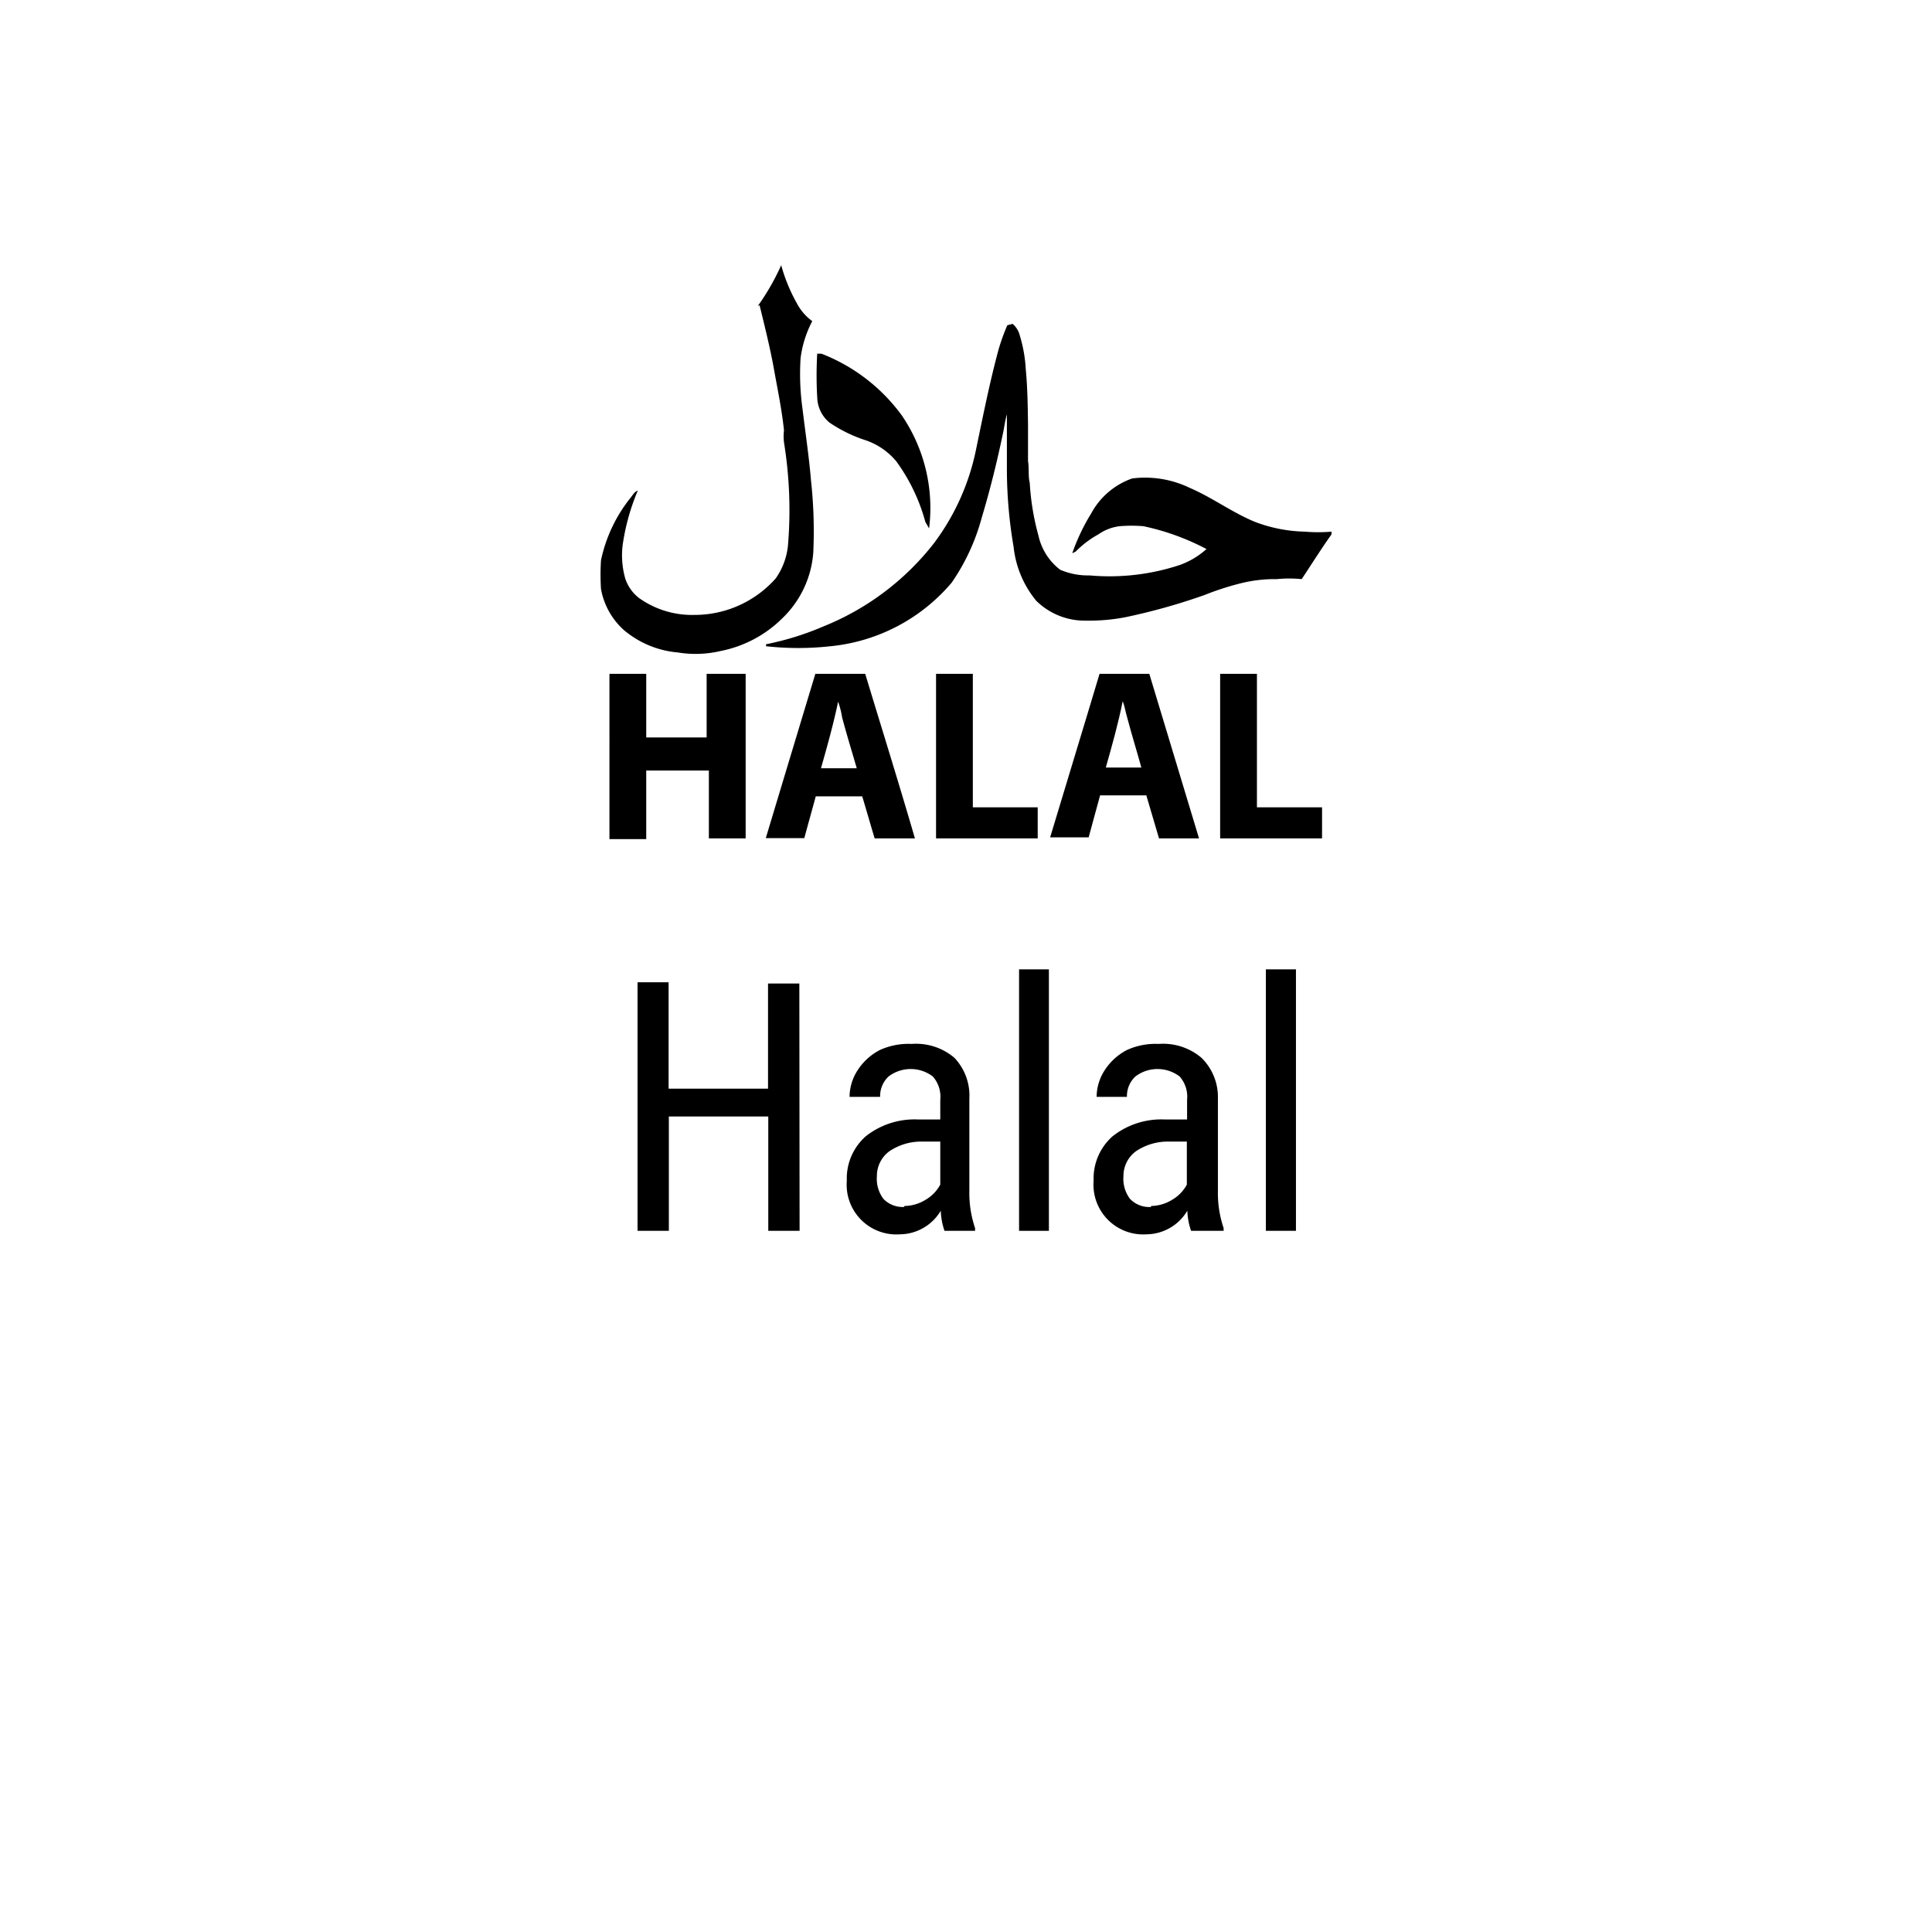 <svg xmlns="http://www.w3.org/2000/svg" viewBox="0 0 77.73 77.73">
	<defs>
		<style>
			.iconGreen {
				fill: hsl(125, 47%, 44%);
			}
		</style>
	</defs>
	<path class="iconGreen" d="M30.49,12.31a9.53,9.53,0,0,0,.94-1.64,6.76,6.76,0,0,0,.64,1.55,2.06,2.06,0,0,0,.61.7,4.39,4.39,0,0,0-.47,1.49,10.12,10.12,0,0,0,.08,2.06c.12,1,.26,1.91.34,2.87a18.74,18.74,0,0,1,.09,2.9,4.08,4.08,0,0,1-1.25,2.64A4.84,4.84,0,0,1,29,26.19a4.39,4.39,0,0,1-1.73.06,3.87,3.87,0,0,1-2.18-.91,2.92,2.92,0,0,1-.91-1.64,9,9,0,0,1,0-1.16A6,6,0,0,1,25.39,20c.08-.1.14-.22.27-.26a8.76,8.76,0,0,0-.61,2.2,3.41,3.41,0,0,0,.11,1.35,1.64,1.64,0,0,0,.55.77,3.67,3.67,0,0,0,2.22.68,4.36,4.36,0,0,0,3.28-1.47,2.77,2.77,0,0,0,.5-1.42,17,17,0,0,0-.16-4,1.94,1.94,0,0,1,0-.59l0,.14c-.08-.85-.26-1.7-.41-2.54s-.37-1.72-.58-2.58"/>
	<path class="iconGreen" d="M40.55,13.08l.19-.05a.89.89,0,0,1,.29.47,5.71,5.71,0,0,1,.24,1.36c.07.73.08,1.47.09,2.21,0,.49,0,1,0,1.48.05.29,0,.59.07.88a10.09,10.09,0,0,0,.35,2.12,2.37,2.37,0,0,0,.87,1.37,2.79,2.79,0,0,0,1.18.23,9,9,0,0,0,3.61-.41,3.21,3.21,0,0,0,1.1-.65A9.73,9.73,0,0,0,46,21.17a6,6,0,0,0-.95,0,1.89,1.89,0,0,0-.86.33,3.9,3.9,0,0,0-.91.69l-.14.07a8.08,8.08,0,0,1,.76-1.6,3,3,0,0,1,1.65-1.41,4.13,4.13,0,0,1,2.32.38c.91.39,1.72,1,2.63,1.37a6,6,0,0,0,2,.39,6.35,6.35,0,0,0,1.07,0l0,.11c-.42.59-.8,1.2-1.2,1.8a5,5,0,0,0-1,0,5.63,5.63,0,0,0-1.42.16,11.24,11.24,0,0,0-1.49.48,24.85,24.85,0,0,1-3.17.89,7.74,7.74,0,0,1-1.6.14,2.78,2.78,0,0,1-2-.8A4.08,4.08,0,0,1,40.78,22a18.63,18.63,0,0,1-.27-3.07c0-.24,0-.49,0-.75,0-.5,0-1,0-1.51-.07.24-.1.49-.15.73-.24,1.15-.52,2.29-.86,3.42a8.45,8.45,0,0,1-1.21,2.62A7.32,7.32,0,0,1,33.41,26a11.8,11.8,0,0,1-2.59,0l0-.08a11.46,11.46,0,0,0,2.29-.71,10.69,10.69,0,0,0,4.47-3.36,9.39,9.39,0,0,0,1.69-3.77c.28-1.35.55-2.7.9-4a8,8,0,0,1,.36-1"/>
	<path class="iconGreen" d="M32.87,14.23l.18,0a7.25,7.25,0,0,1,3.23,2.48,6.61,6.61,0,0,1,1.1,4.55L37.23,21a7.44,7.44,0,0,0-1.17-2.44,2.77,2.77,0,0,0-1.21-.84A5.71,5.71,0,0,1,33.37,17a1.36,1.36,0,0,1-.49-1,15.25,15.25,0,0,1,0-1.79"/>
	<path class="iconGreen" d="M24.56,27.11H26c0,.85,0,1.71,0,2.56h2.43V27.11H30v6.62c-.49,0-1,0-1.48,0V31H26v2.76c-.49,0-1,0-1.48,0V27.11"/>
	<path class="iconGreen" d="M32.81,27.11h2c.67,2.21,1.36,4.42,2,6.62H35.19c-.17-.56-.33-1.13-.5-1.69-.63,0-1.24,0-1.87,0-.15.56-.31,1.12-.46,1.68-.51,0-1,0-1.55,0q1-3.32,2-6.63m.91,1.14c-.19.91-.44,1.8-.69,2.68h1.44c-.2-.69-.41-1.37-.59-2.05a3.42,3.42,0,0,0-.16-.63"/>
	<path class="iconGreen" d="M37.66,27.11h1.48c0,1.79,0,3.58,0,5.37h2.61c0,.41,0,.83,0,1.25H37.66V27.11"/>
	<path class="iconGreen" d="M44.24,27.11h2q1,3.32,2,6.62H46.63L46.12,32H44.26c-.15.56-.31,1.12-.46,1.69-.52,0-1,0-1.55,0,.66-2.2,1.34-4.41,2-6.62m.92,1.14c-.18.9-.43,1.79-.68,2.67h1.43c-.19-.69-.4-1.36-.58-2.05-.06-.2-.09-.42-.17-.62"/>
	<path class="iconGreen" d="M49.09,27.11h1.48v5.37h2.62c0,.41,0,.83,0,1.25h-4.1V27.11"/>
	<path d="M32.17,49.52H30.91v-4.6h-4v4.6H25.65v-10H26.9v4.28h4V39.57h1.26Z"/>
	<path d="M38,49.52a2.76,2.76,0,0,1-.15-.81,1.93,1.93,0,0,1-1.64.95,2,2,0,0,1-2.14-2.16,2.26,2.26,0,0,1,.77-1.79,3.16,3.16,0,0,1,2.1-.67h.89v-.79a1.23,1.23,0,0,0-.3-.94,1.47,1.47,0,0,0-1.78,0,1.08,1.08,0,0,0-.34.82H34.18a2,2,0,0,1,.33-1.08,2.35,2.35,0,0,1,.9-.81A2.79,2.79,0,0,1,36.68,42a2.38,2.38,0,0,1,1.72.56A2.21,2.21,0,0,1,39,44.2v3.73a4.38,4.38,0,0,0,.23,1.48v.11Zm-1.61-1a1.65,1.65,0,0,0,.85-.25,1.56,1.56,0,0,0,.59-.61V45.93h-.69a2.29,2.29,0,0,0-1.36.39,1.23,1.23,0,0,0-.5,1,1.34,1.34,0,0,0,.26.91A1.07,1.07,0,0,0,36.37,48.56Z"/>
	<path d="M42.2,49.52H41V39H42.2Z"/>
	<path d="M47.92,49.52a2.76,2.76,0,0,1-.15-.81,1.93,1.93,0,0,1-1.64.95A2,2,0,0,1,44,47.5a2.26,2.26,0,0,1,.77-1.79,3.16,3.16,0,0,1,2.1-.67h.89v-.79a1.23,1.23,0,0,0-.3-.94,1.47,1.47,0,0,0-1.78,0,1.08,1.08,0,0,0-.34.82H44.12a2,2,0,0,1,.33-1.08,2.35,2.35,0,0,1,.9-.81A2.79,2.79,0,0,1,46.62,42a2.38,2.38,0,0,1,1.72.56A2.21,2.21,0,0,1,49,44.2v3.73a4.38,4.38,0,0,0,.23,1.48v.11Zm-1.61-1a1.65,1.65,0,0,0,.85-.25,1.56,1.56,0,0,0,.59-.61V45.93h-.69a2.29,2.29,0,0,0-1.36.39,1.23,1.23,0,0,0-.5,1,1.34,1.34,0,0,0,.26.91A1.07,1.07,0,0,0,46.31,48.56Z"/>
	<path d="M52.14,49.52H50.93V39h1.21Z"/>
</svg>